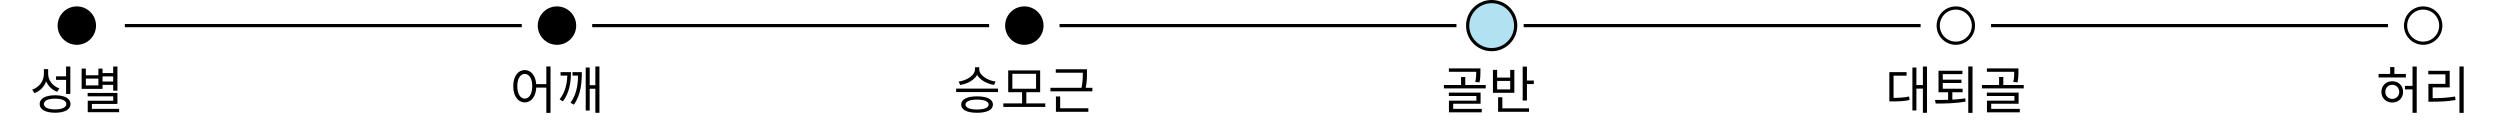 <svg width="781" height="42" viewBox="0 0 781 42" fill="none" xmlns="http://www.w3.org/2000/svg">
<circle cx="466" cy="8" r="7.5" fill="#B2E1F1" stroke="black"/>
<circle cx="611" cy="8" r="5.5" stroke="black"/>
<circle cx="757" cy="8" r="5.5" stroke="black"/>
<circle cx="320" cy="8" r="5.5" fill="black" stroke="black"/>
<path d="M476 8H600" stroke="black"/>
<path d="M331 8H455" stroke="black"/>
<path d="M39 8H163" stroke="black"/>
<path d="M622 8H746" stroke="black"/>
<path d="M185 8H309" stroke="black"/>
<path d="M304.578 21.024H305.714V21.664C305.714 24.224 302.93 26.064 299.97 26.544L299.474 25.488C302.066 25.136 304.578 23.536 304.578 21.664V21.024ZM304.786 21.024H305.922V21.664C305.922 23.504 308.466 25.136 311.026 25.488L310.53 26.544C307.586 26.064 304.786 24.176 304.786 21.664V21.024ZM298.706 27.68H311.778V28.768H298.706V27.68ZM305.234 30.096C308.338 30.096 310.194 31.024 310.194 32.656C310.194 34.32 308.338 35.232 305.234 35.232C302.13 35.232 300.274 34.32 300.274 32.656C300.274 31.024 302.13 30.096 305.234 30.096ZM305.234 31.12C302.978 31.12 301.618 31.696 301.618 32.656C301.618 33.648 302.978 34.208 305.234 34.208C307.506 34.208 308.85 33.648 308.85 32.656C308.85 31.696 307.506 31.12 305.234 31.12ZM313.441 32.304H326.545V33.408H313.441V32.304ZM319.297 28.56H320.625V32.608H319.297V28.56ZM314.961 21.984H324.945V28.8H314.961V21.984ZM323.665 23.056H316.257V27.728H323.665V23.056ZM329.823 21.632H339.055V22.72H329.823V21.632ZM328.159 27.424H341.263V28.528H328.159V27.424ZM338.271 21.632H339.567V22.768C339.567 24.096 339.567 25.68 339.103 27.888L337.807 27.744C338.271 25.6 338.271 24.064 338.271 22.768V21.632ZM329.871 33.824H339.999V34.928H329.871V33.824ZM329.871 30.128H331.199V33.984H329.871V30.128Z" fill="black"/>
<path d="M452.633 21.36H461.945V22.432H452.633V21.36ZM451.081 26.544H464.137V27.616H451.081V26.544ZM456.441 24.048H457.753V27.04H456.441V24.048ZM461.177 21.36H462.489V22.304C462.489 23.232 462.489 24.32 462.201 25.728L460.889 25.616C461.177 24.224 461.177 23.2 461.177 22.304V21.36ZM452.617 28.928H462.537V32.416H453.977V34.384H452.649V31.44H461.225V30H452.617V28.928ZM452.649 34.016H462.905V35.088H452.649V34.016ZM475.688 20.8H477.016V31.408H475.688V20.8ZM476.6 25.168H479.16V26.272H476.6V25.168ZM468.008 33.84H477.672V34.928H468.008V33.84ZM468.008 30.384H469.336V34.096H468.008V30.384ZM466.392 21.824H467.704V24.24H471.784V21.824H473.08V28.992H466.392V21.824ZM467.704 25.28V27.92H471.784V25.28H467.704Z" fill="black"/>
<path d="M163.937 21.888C166.033 21.888 167.537 23.856 167.537 26.928C167.537 30.016 166.033 31.984 163.937 31.984C161.825 31.984 160.337 30.016 160.337 26.928C160.337 23.856 161.825 21.888 163.937 21.888ZM163.937 23.088C162.545 23.088 161.601 24.592 161.601 26.928C161.601 29.28 162.545 30.816 163.937 30.816C165.329 30.816 166.273 29.28 166.273 26.928C166.273 24.592 165.329 23.088 163.937 23.088ZM170.673 20.768H171.985V35.264H170.673V20.768ZM167.105 26.288H171.249V27.376H167.105V26.288ZM185.984 20.768H187.264V35.232H185.984V20.768ZM183.776 26.624H186.512V27.712H183.776V26.624ZM177.248 22.528H178.368C178.368 25.584 177.936 28.928 175.856 31.664L174.816 31.04C176.784 28.56 177.248 25.616 177.248 22.624V22.528ZM175.12 22.528H177.872V23.616H175.12V22.528ZM180.608 22.528H181.76C181.76 25.568 181.536 29.584 179.28 32.688L178.208 32.08C180.4 29.232 180.608 25.552 180.608 22.64V22.528ZM178.848 22.528H181.28V23.616H178.848V22.528ZM182.976 21.088H184.224V34.528H182.976V21.088Z" fill="black"/>
<path d="M13.713 21.6H14.817V23.088C14.817 25.888 13.233 28.176 10.753 29.104L10.065 28.016C12.273 27.232 13.713 25.296 13.713 23.088V21.6ZM13.953 21.6H15.041V23.04C15.041 25.088 16.449 26.896 18.561 27.632L17.841 28.672C15.505 27.792 13.953 25.664 13.953 23.04V21.6ZM20.641 20.784H21.969V29.344H20.641V20.784ZM17.217 29.76C20.193 29.76 22.033 30.768 22.033 32.496C22.033 34.224 20.193 35.216 17.217 35.216C14.225 35.216 12.385 34.224 12.385 32.496C12.385 30.768 14.225 29.76 17.217 29.76ZM17.217 30.816C15.041 30.816 13.713 31.44 13.713 32.496C13.713 33.552 15.041 34.176 17.217 34.176C19.393 34.176 20.721 33.552 20.721 32.496C20.721 31.44 19.393 30.816 17.217 30.816ZM17.505 23.84H20.929V24.944H17.505V23.84ZM31.616 22.832H35.696V23.872H31.616V22.832ZM31.616 25.472H35.696V26.512H31.616V25.472ZM35.36 20.784H36.688V28.32H35.36V20.784ZM27.376 29.04H36.688V32.464H28.704V34.688H27.408V31.472H35.376V30.096H27.376V29.04ZM27.408 34H37.216V35.056H27.408V34ZM25.504 21.44H26.816V23.52H30.736V21.44H32.032V27.76H25.504V21.44ZM26.816 24.56V26.688H30.736V24.56H26.816Z" fill="black"/>
<path d="M600.714 20.784H601.994V35.248H600.714V20.784ZM598.266 26.576H601.05V27.68H598.266V26.576ZM597.434 21.104H598.682V34.512H597.434V21.104ZM590.234 30.576H591.178C593.29 30.576 594.73 30.496 596.41 30.144L596.538 31.248C594.81 31.616 593.354 31.68 591.178 31.68H590.234V30.576ZM590.234 22.544H595.61V23.632H591.546V31.072H590.234V22.544ZM608.585 28.432H609.913V31.504H608.585V28.432ZM605.593 27.728H613.113V28.816H605.593V27.728ZM605.593 22.096H613.065V23.168H606.921V28.144H605.593V22.096ZM606.537 24.88H612.761V25.936H606.537V24.88ZM614.889 20.768H616.217V35.264H614.889V20.768ZM604.697 32.352L604.505 31.232C607.145 31.232 610.793 31.216 613.945 30.736L614.057 31.728C610.809 32.336 607.273 32.352 604.697 32.352ZM620.711 21.36H630.023V22.432H620.711V21.36ZM619.159 26.544H632.215V27.616H619.159V26.544ZM624.519 24.048H625.831V27.04H624.519V24.048ZM629.255 21.36H630.567V22.304C630.567 23.232 630.567 24.32 630.279 25.728L628.967 25.616C629.255 24.224 629.255 23.2 629.255 22.304V21.36ZM620.695 28.928H630.615V32.416H622.055V34.384H620.727V31.44H629.303V30H620.695V28.928ZM620.727 34.016H630.983V35.088H620.727V34.016Z" fill="black"/>
<path d="M743.065 23.088H751.593V24.192H743.065V23.088ZM747.337 25.376C749.289 25.376 750.729 26.752 750.729 28.704C750.729 30.64 749.289 32.032 747.337 32.032C745.401 32.032 743.945 30.64 743.945 28.704C743.945 26.752 745.401 25.376 747.337 25.376ZM747.337 26.496C746.105 26.496 745.177 27.408 745.177 28.704C745.177 29.984 746.105 30.896 747.337 30.896C748.585 30.896 749.513 29.984 749.513 28.704C749.513 27.408 748.585 26.496 747.337 26.496ZM746.681 20.96H748.009V23.616H746.681V20.96ZM753.673 20.784H754.985V35.248H753.673V20.784ZM751.305 26.832H754.649V27.936H751.305V26.832ZM768.328 20.768H769.656V35.264H768.328V20.768ZM758.632 30.672H759.832C762.248 30.672 764.408 30.576 766.968 30.16L767.112 31.248C764.488 31.68 762.312 31.776 759.832 31.776H758.632V30.672ZM758.6 22.128H765.288V27.296H759.96V31.088H758.632V26.208H763.944V23.216H758.6V22.128Z" fill="black"/>
<circle cx="24" cy="8" r="5.5" fill="black" stroke="black"/>
<circle cx="174" cy="8" r="5.5" fill="black" stroke="black"/>
</svg>
